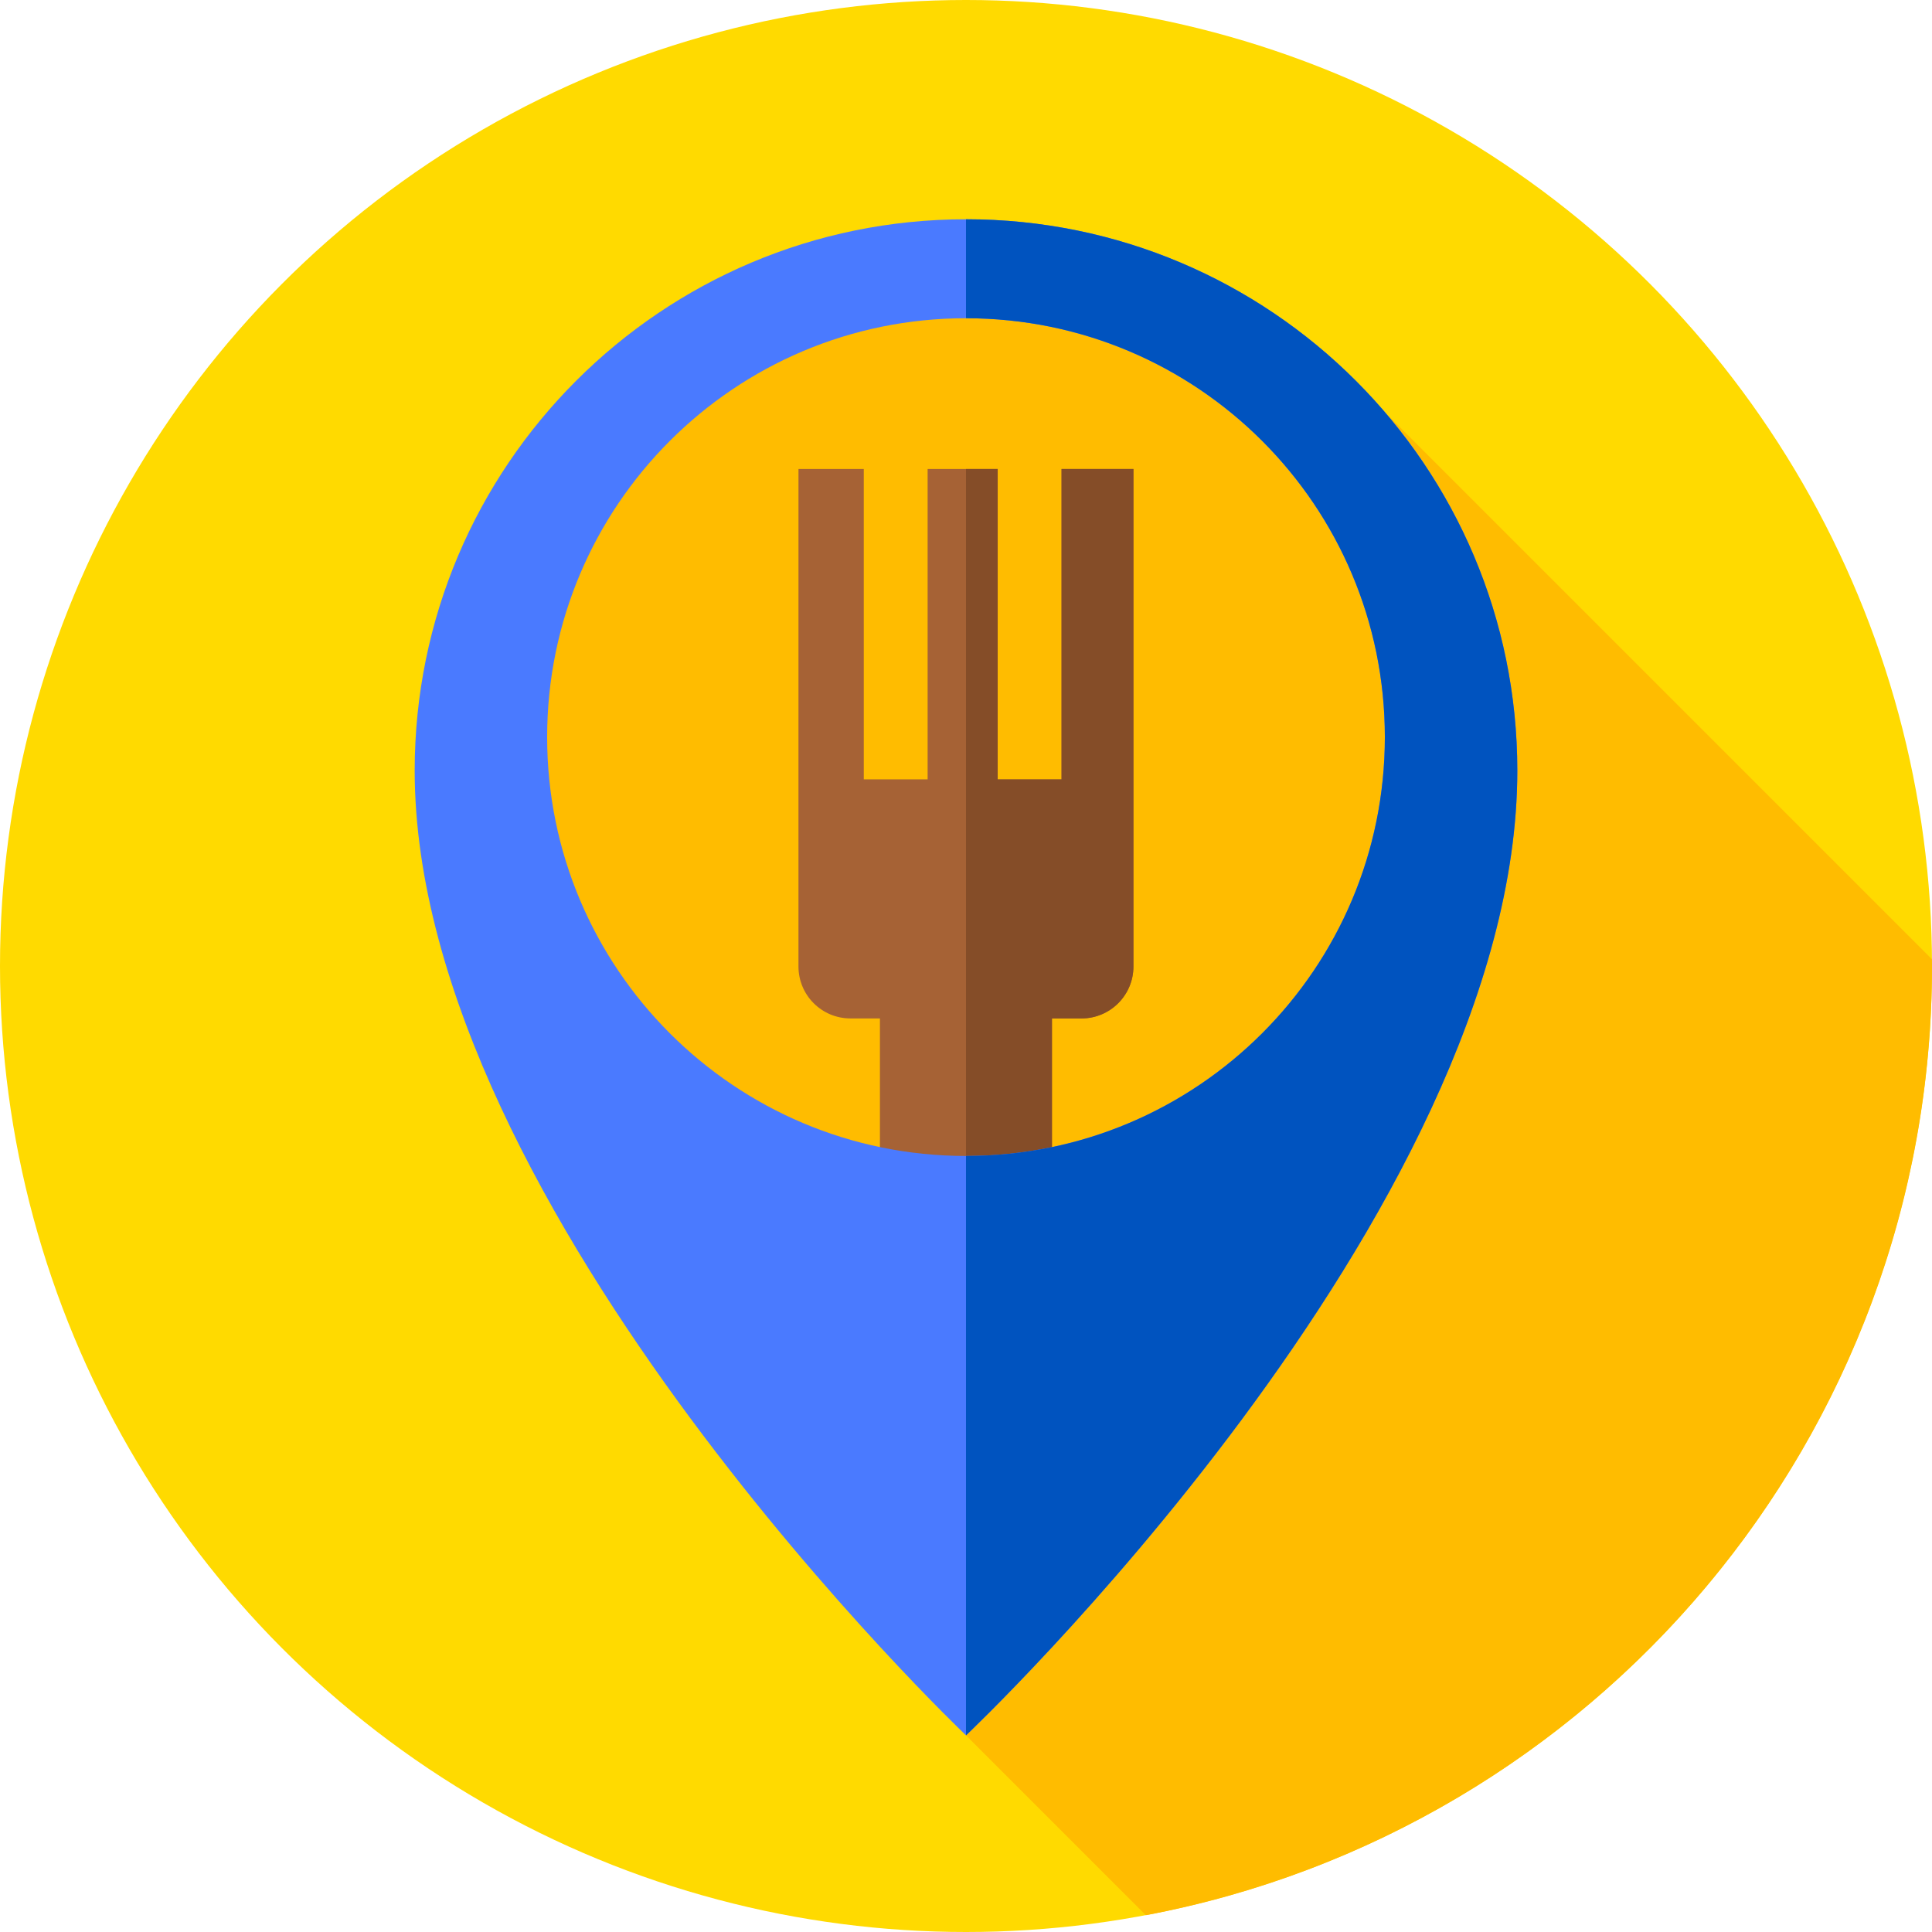<svg id="Capa_1" enable-background="new 0 0 512 512" height="512" viewBox="0 0 512 512" width="512" xmlns="http://www.w3.org/2000/svg"><circle cx="256" cy="256" fill="#ffda00" r="256"/><path d="m512 256c0-.603-.019-1.201-.023-1.803l-144.974-144.974-117.003-37.842-72.381 27.381-55.357 96.577 133.738 264.551 47.662 47.663c118.606-22.337 208.338-126.458 208.338-251.553z" fill="#ffbc00"/><path d="m278.781 269.897h7.825c7.602 0 13.765-6.162 13.765-13.763l.003-131.848-19.054-.001-.002 82.258-16.918-.001.002-82.258-18.569-.001-.002 82.258-16.918-.001.002-82.258-17.309-.001-.003 131.849c0 7.601 6.162 13.764 13.765 13.765h7.825l-.002 97.105h45.588z" fill="#a66235"/><path d="m281.321 124.286-.002 82.258-16.918-.001.002-82.258h-8.403v242.715h22.78l.002-97.103h7.825c7.602 0 13.765-6.162 13.765-13.763l.003-131.848z" fill="#854d28"/><path d="m256 58.109c-80.69 0-146.103 65.412-146.103 146.102.001 116.789 146.103 255.679 146.103 255.679s146.103-137.89 146.103-255.678c0-80.69-65.413-146.102-146.103-146.103zm0 248.232c-61.305 0-111.003-49.697-111.003-111.002s49.698-111.003 111.003-111.003 111.003 49.697 111.003 111.002-49.698 111.003-111.003 111.003z" fill="#4a7aff"/><path d="m402.103 204.212c0-80.69-65.412-146.102-146.102-146.103v26.227c61.305 0 111.003 49.697 111.003 111.002s-49.699 111.003-111.004 111.003v153.549c.005-.005 146.103-137.892 146.103-255.678z" fill="#0053bf"/></svg>